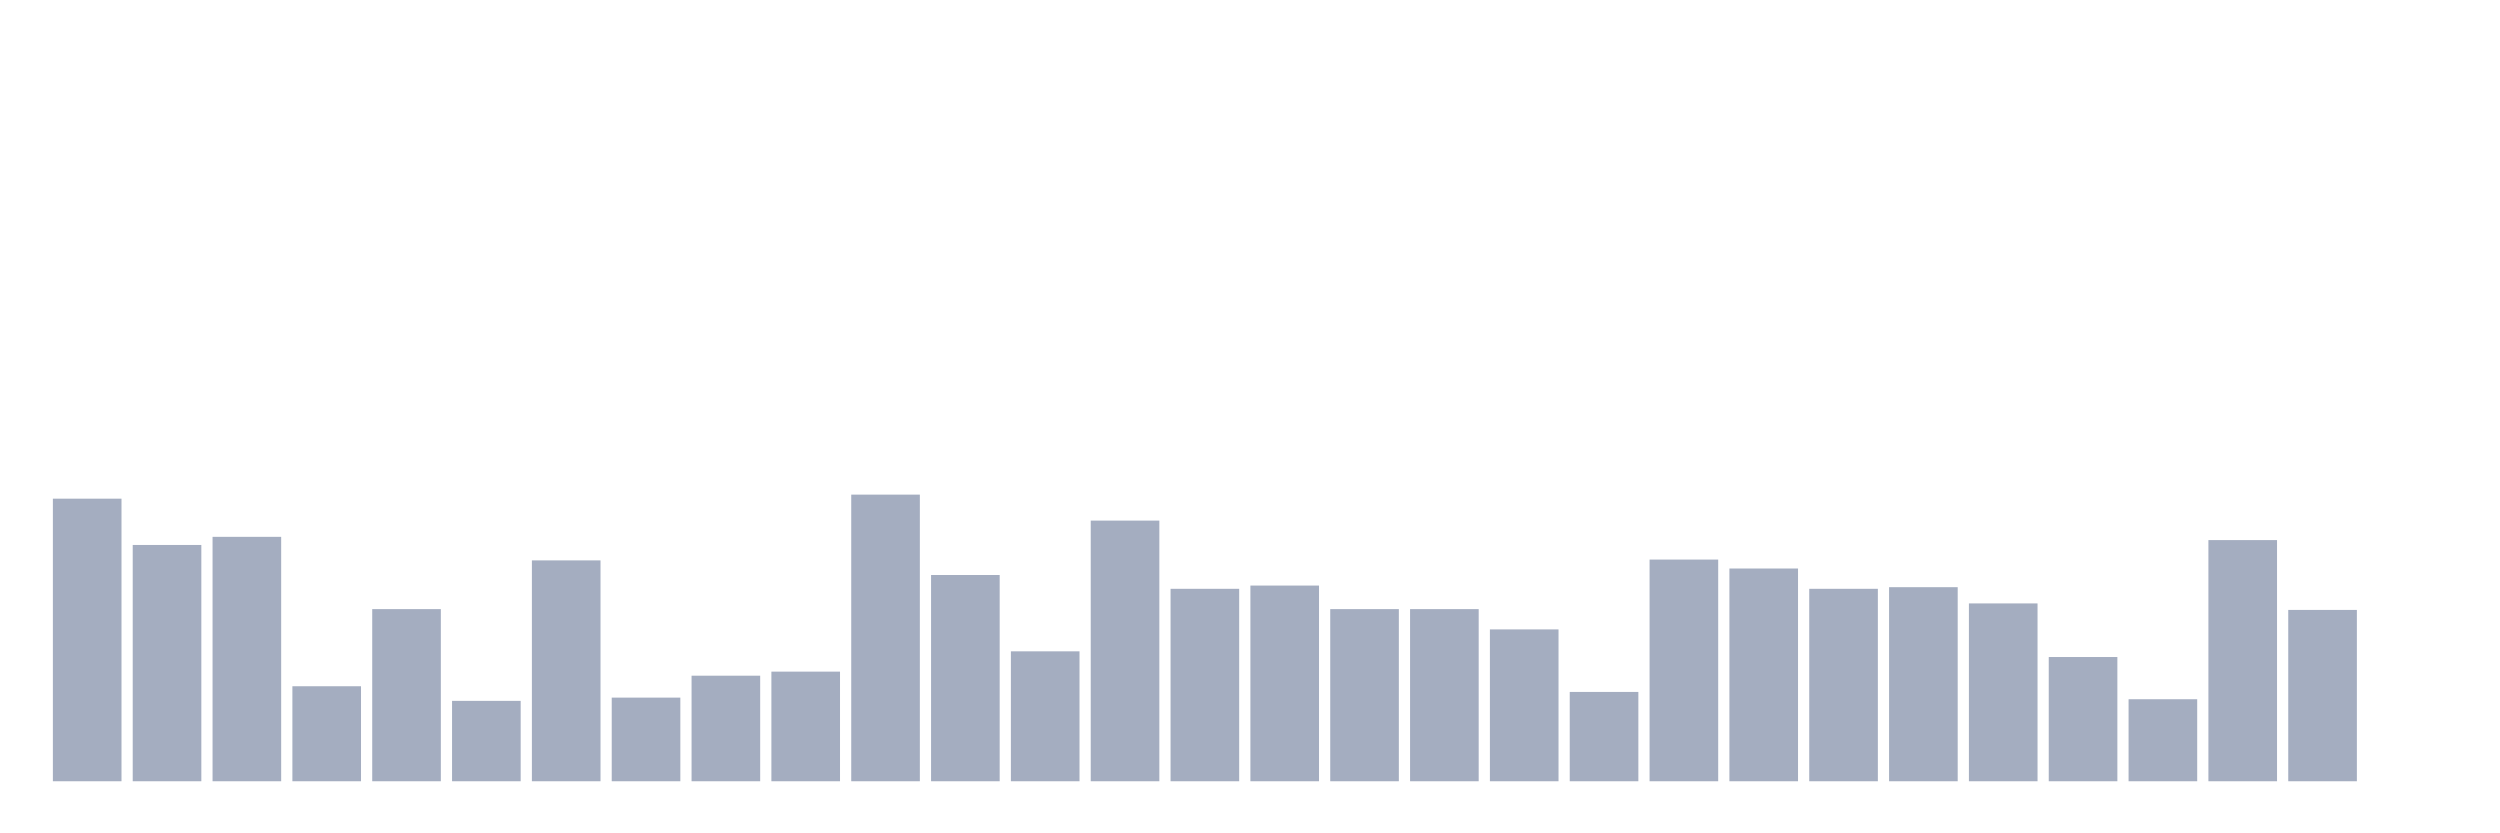 <svg xmlns="http://www.w3.org/2000/svg" viewBox="0 0 480 160"><g transform="translate(10,10)"><rect class="bar" x="0.153" width="13.175" y="85.746" height="54.254" fill="rgb(164,173,192)"></rect><rect class="bar" x="15.482" width="13.175" y="94.633" height="45.367" fill="rgb(164,173,192)"></rect><rect class="bar" x="30.81" width="13.175" y="93.073" height="46.927" fill="rgb(164,173,192)"></rect><rect class="bar" x="46.138" width="13.175" y="121.759" height="18.241" fill="rgb(164,173,192)"></rect><rect class="bar" x="61.466" width="13.175" y="106.949" height="33.051" fill="rgb(164,173,192)"></rect><rect class="bar" x="76.794" width="13.175" y="124.566" height="15.434" fill="rgb(164,173,192)"></rect><rect class="bar" x="92.123" width="13.175" y="97.595" height="42.405" fill="rgb(164,173,192)"></rect><rect class="bar" x="107.451" width="13.175" y="123.942" height="16.058" fill="rgb(164,173,192)"></rect><rect class="bar" x="122.779" width="13.175" y="119.733" height="20.267" fill="rgb(164,173,192)"></rect><rect class="bar" x="138.107" width="13.175" y="118.953" height="21.047" fill="rgb(164,173,192)"></rect><rect class="bar" x="153.436" width="13.175" y="84.967" height="55.033" fill="rgb(164,173,192)"></rect><rect class="bar" x="168.764" width="13.175" y="100.401" height="39.599" fill="rgb(164,173,192)"></rect><rect class="bar" x="184.092" width="13.175" y="115.056" height="24.944" fill="rgb(164,173,192)"></rect><rect class="bar" x="199.42" width="13.175" y="89.955" height="50.045" fill="rgb(164,173,192)"></rect><rect class="bar" x="214.748" width="13.175" y="103.051" height="36.949" fill="rgb(164,173,192)"></rect><rect class="bar" x="230.077" width="13.175" y="102.428" height="37.572" fill="rgb(164,173,192)"></rect><rect class="bar" x="245.405" width="13.175" y="106.949" height="33.051" fill="rgb(164,173,192)"></rect><rect class="bar" x="260.733" width="13.175" y="106.949" height="33.051" fill="rgb(164,173,192)"></rect><rect class="bar" x="276.061" width="13.175" y="110.846" height="29.154" fill="rgb(164,173,192)"></rect><rect class="bar" x="291.39" width="13.175" y="122.851" height="17.149" fill="rgb(164,173,192)"></rect><rect class="bar" x="306.718" width="13.175" y="97.439" height="42.561" fill="rgb(164,173,192)"></rect><rect class="bar" x="322.046" width="13.175" y="99.154" height="40.846" fill="rgb(164,173,192)"></rect><rect class="bar" x="337.374" width="13.175" y="103.051" height="36.949" fill="rgb(164,173,192)"></rect><rect class="bar" x="352.702" width="13.175" y="102.739" height="37.261" fill="rgb(164,173,192)"></rect><rect class="bar" x="368.031" width="13.175" y="105.857" height="34.143" fill="rgb(164,173,192)"></rect><rect class="bar" x="383.359" width="13.175" y="116.147" height="23.853" fill="rgb(164,173,192)"></rect><rect class="bar" x="398.687" width="13.175" y="124.254" height="15.746" fill="rgb(164,173,192)"></rect><rect class="bar" x="414.015" width="13.175" y="93.697" height="46.303" fill="rgb(164,173,192)"></rect><rect class="bar" x="429.344" width="13.175" y="107.105" height="32.895" fill="rgb(164,173,192)"></rect><rect class="bar" x="444.672" width="13.175" y="140" height="0" fill="rgb(164,173,192)"></rect></g></svg>